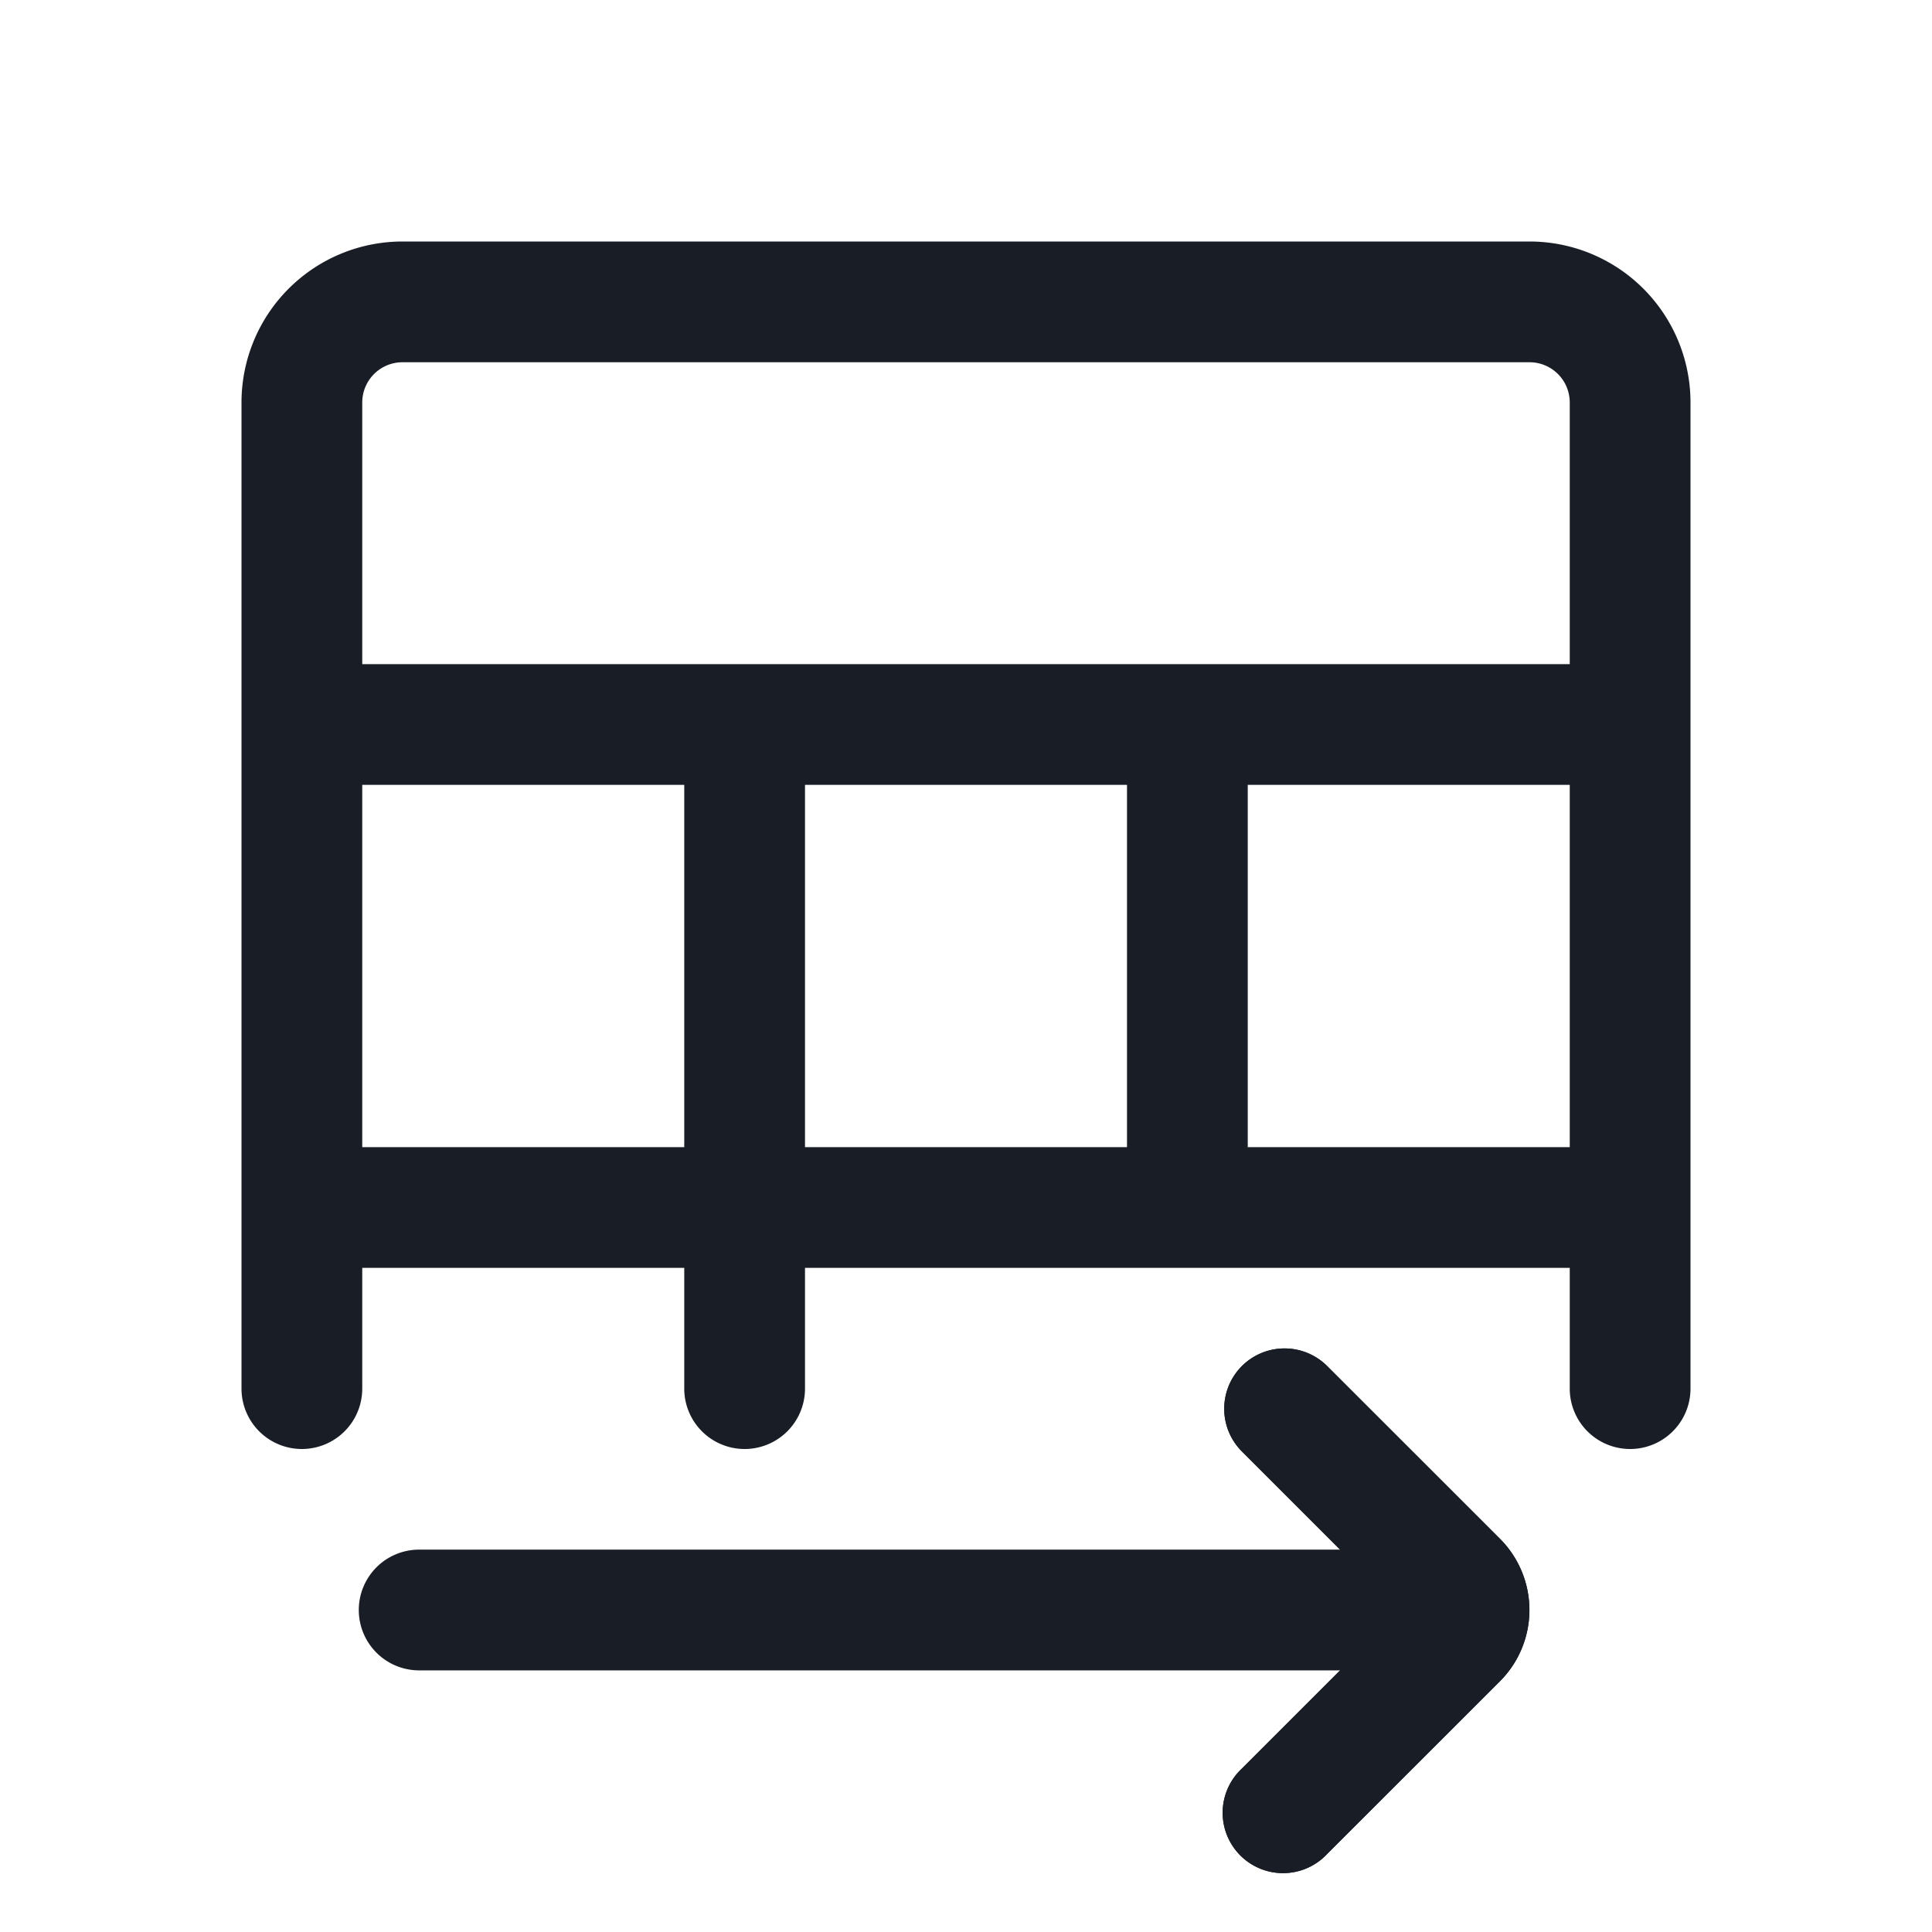 <svg xmlns="http://www.w3.org/2000/svg" width="24" height="24" fill="none" viewBox="0 0 24 24">
  <path fill="#191E26" fill-rule="evenodd" d="M3 5a2 2 0 0 1 2-2h14a2 2 0 0 1 2 2v12.25a.75.75 0 0 1-1.5 0v-1.5H10v1.5a.75.75 0 0 1-1.5 0v-1.5h-4v1.5a.75.75 0 0 1-1.5 0V5Zm2-.5h14a.5.5 0 0 1 .5.5v3.25h-15V5a.5.5 0 0 1 .5-.5Zm-.5 9.75v-4.5h4v4.5h-4Zm15 0v-4.5h-4v4.5h4Zm-5.5 0h-4v-4.5h4v4.5Z" clip-rule="evenodd"/>
  <path fill="#191E26" fill-rule="evenodd" d="M15.427 16.97a.75.75 0 0 0 0 1.06l1.97 1.97-1.97 1.97a.75.75 0 1 0 1.06 1.06l2.146-2.145a1.253 1.253 0 0 0 0-1.77l-2.146-2.145a.75.75 0 0 0-1.06 0Z" clip-rule="evenodd"/>
  <path fill="#191E26" fill-rule="evenodd" d="M15.427 16.97a.75.75 0 0 0 0 1.06l1.97 1.97-1.97 1.97a.75.75 0 1 0 1.06 1.06l2.146-2.145a1.253 1.253 0 0 0 0-1.77l-2.146-2.145a.75.75 0 0 0-1.06 0Z" clip-rule="evenodd"/>
  <path fill="#191E26" d="M5.207 19.25h12.5a.75.75 0 0 1 0 1.5h-12.5a.75.75 0 0 1 0-1.5Z"/>
</svg>
